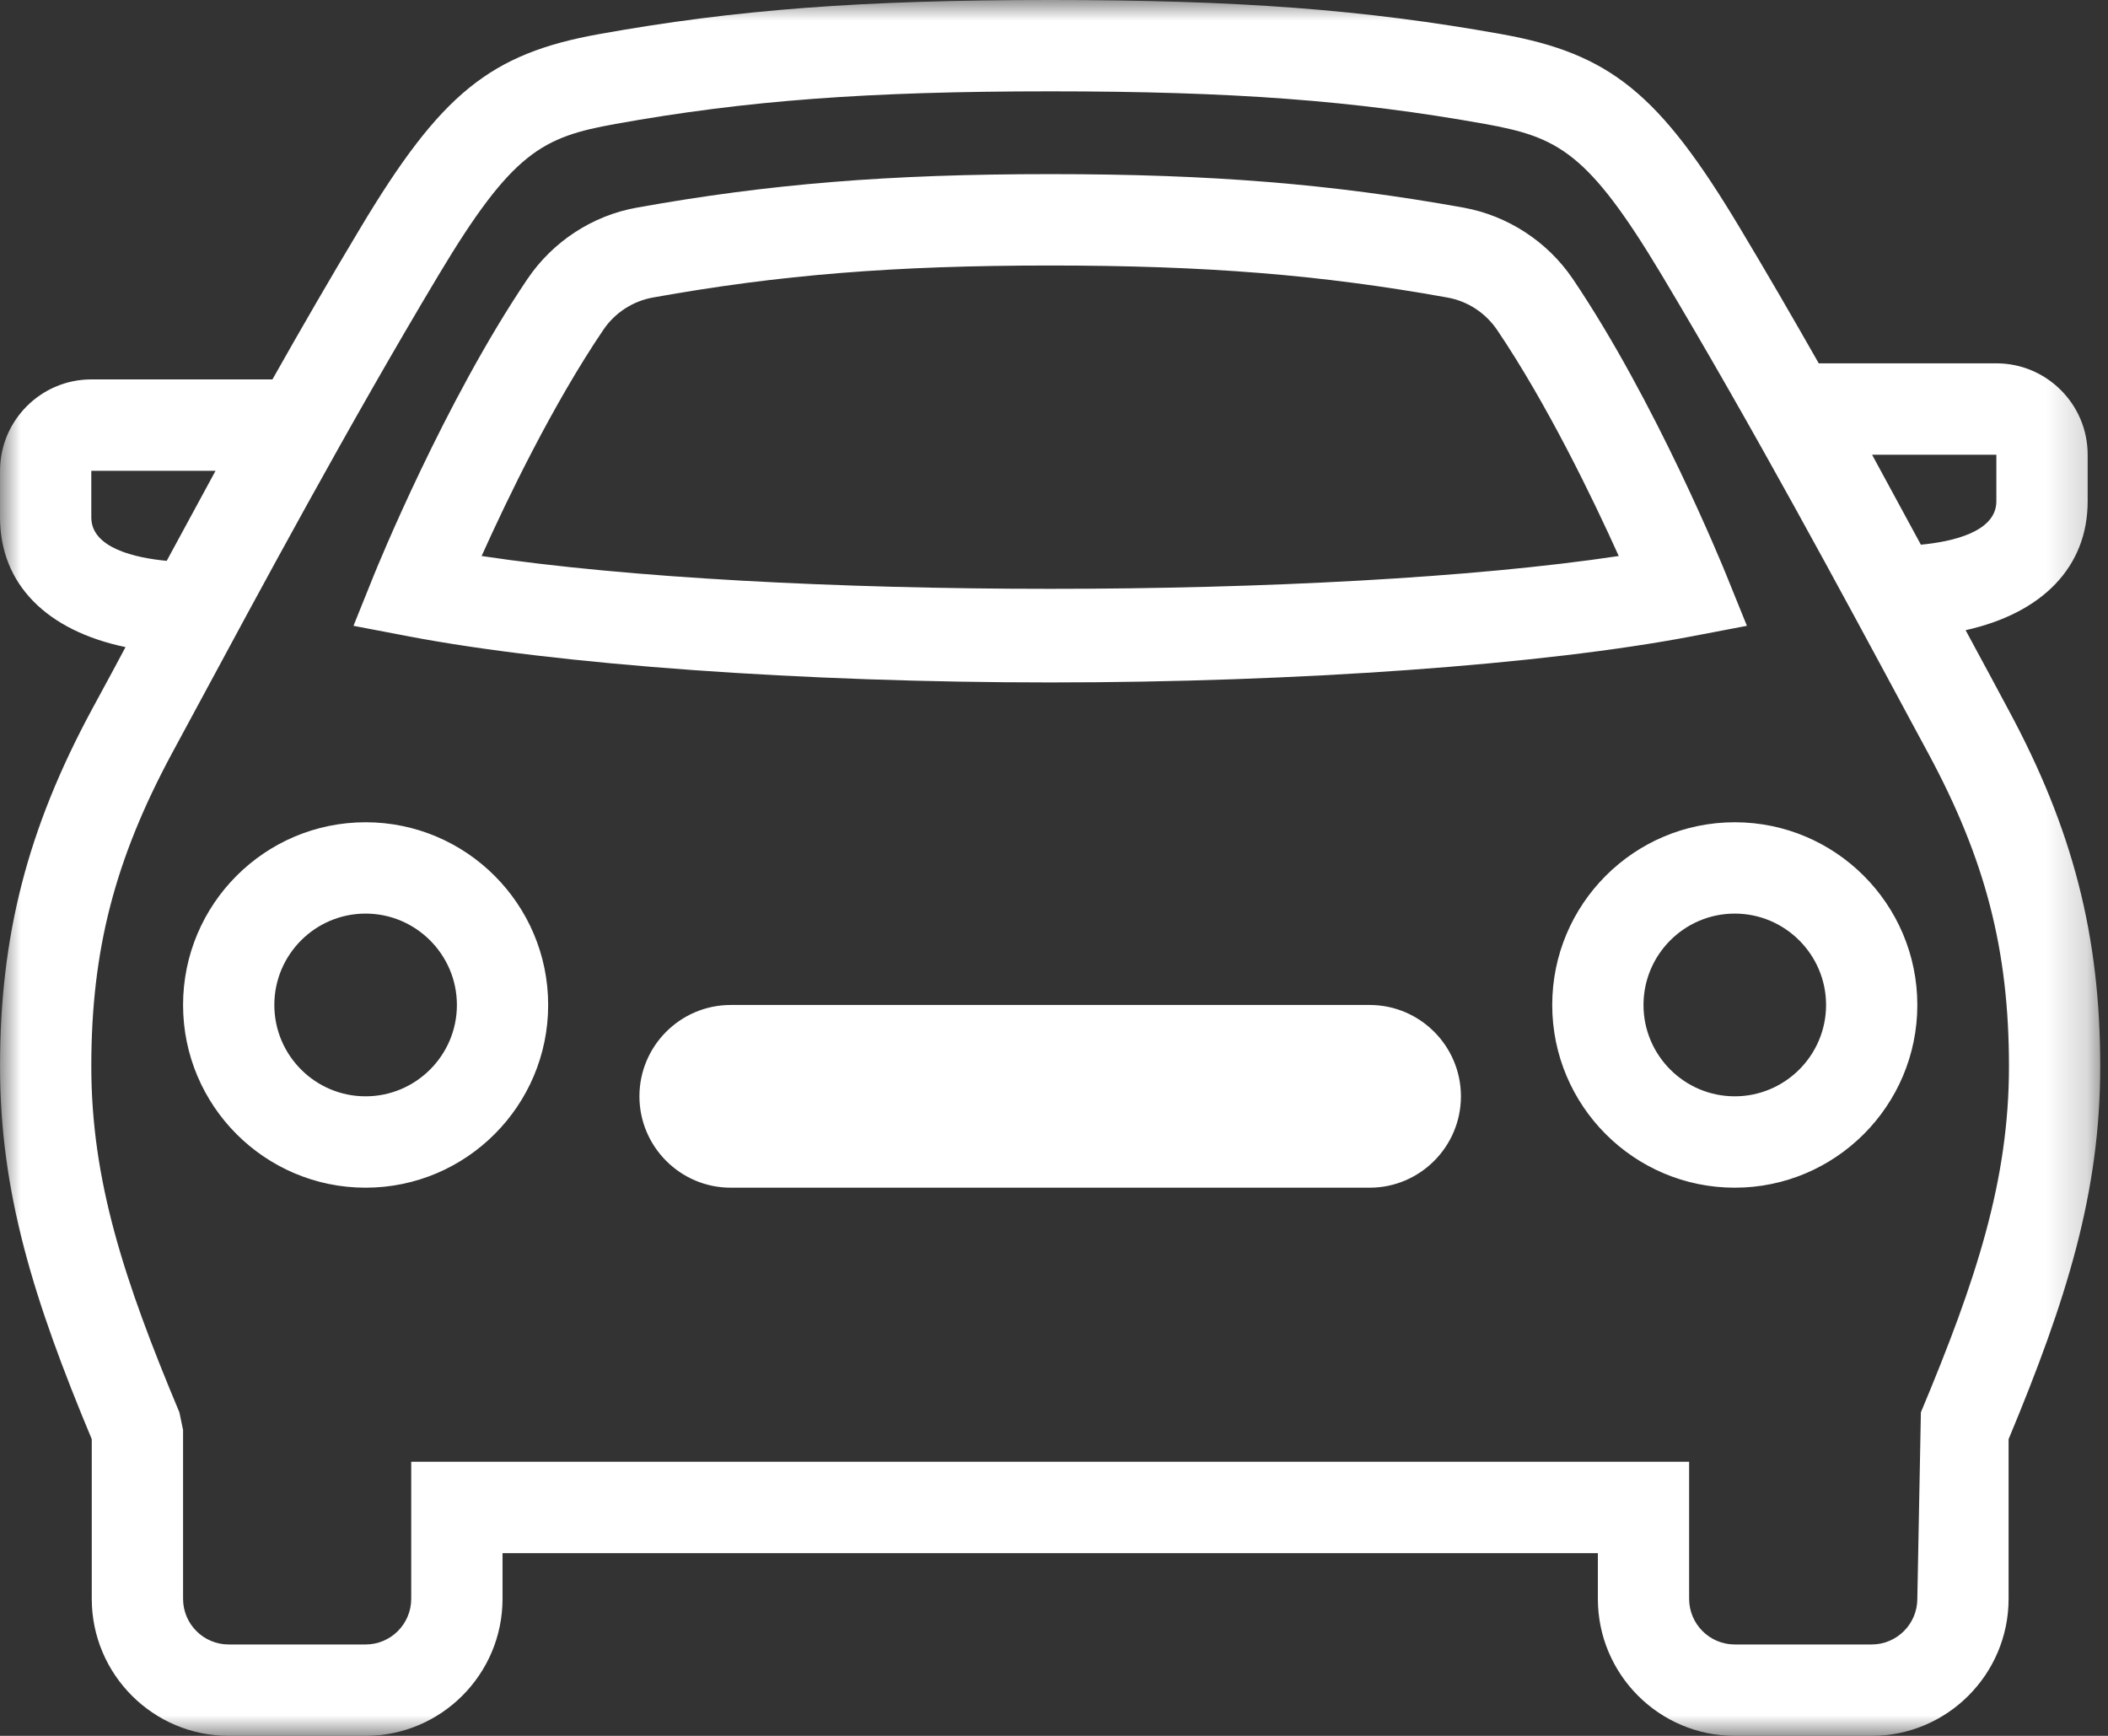 <svg width="51px" height="42px" viewBox="0 0 51 42" version="1.1" xmlns="http://www.w3.org/2000/svg" xmlns:xlink="http://www.w3.org/1999/xlink">
    <rect x="0" y="0" width="51" height="42" fill="#333333" stroke="none"/>
    <!-- Generator: Sketch 46.2 (44496) - http://www.bohemiancoding.com/sketch -->
    <desc>Created with Sketch.</desc>
    <defs>
        <polygon id="path-1" points="50.812 0 0.001 0 0.001 42 50.812 42"></polygon>
    </defs>
    <g id="Page-1" stroke="none" stroke-width="1" fill="none" fill-rule="evenodd">
        <g id="bron-tumeda-taustaga" transform="translate(-1094, -734)">
            <g id="SIDEBAR" transform="translate(970, 400)">
                <g id="Page-1" transform="translate(124, 334)">
                    <mask id="mask-2" fill="white">
                        <use xlink:href="#path-1"></use>
                    </mask>
                    <g id="Clip-2"></g>
                    <path d="M11.652,13.453 C18.694,14.512 32.117,14.512 39.163,13.453 C38.534,12.058 37.434,9.779 36.22,7.982 C35.937,7.569 35.511,7.288 35.018,7.199 C31.96,6.649 29.175,6.424 25.408,6.424 C21.638,6.424 18.853,6.649 15.795,7.199 C15.309,7.286 14.872,7.571 14.596,7.982 C13.379,9.779 12.279,12.058 11.652,13.453 L11.652,13.453 Z M25.408,16.512 C19.43,16.512 13.478,16.084 9.872,15.394 L8.552,15.142 L9.055,13.893 C9.124,13.725 10.755,9.715 12.765,6.744 C13.377,5.842 14.337,5.214 15.406,5.024 C18.599,4.45 21.497,4.213 25.408,4.213 C29.314,4.213 32.214,4.45 35.409,5.024 C36.474,5.217 37.434,5.842 38.046,6.74 C40.058,9.715 41.69,13.725 41.758,13.893 L42.264,15.142 L40.943,15.394 C37.335,16.084 31.384,16.512 25.408,16.512 L25.408,16.512 Z M8.845,22.105 C7.626,22.105 6.637,23.098 6.637,24.316 C6.637,25.534 7.626,26.526 8.845,26.526 C10.062,26.526 11.054,25.534 11.054,24.316 C11.054,23.098 10.062,22.105 8.845,22.105 L8.845,22.105 Z M8.845,28.737 C6.407,28.737 4.429,26.754 4.429,24.316 C4.429,21.877 6.407,19.895 8.845,19.895 C11.281,19.895 13.262,21.877 13.262,24.316 C13.262,26.754 11.281,28.737 8.845,28.737 L8.845,28.737 Z M33.137,28.737 L17.679,28.737 C16.46,28.737 15.47,27.744 15.47,26.526 C15.47,25.308 16.46,24.316 17.679,24.316 L33.137,24.316 C34.354,24.316 35.345,25.308 35.345,26.526 C35.345,27.744 34.354,28.737 33.137,28.737 L33.137,28.737 Z M41.97,22.105 C40.751,22.105 39.762,23.098 39.762,24.316 C39.762,25.534 40.751,26.526 41.97,26.526 C43.187,26.526 44.179,25.534 44.179,24.316 C44.179,23.098 43.187,22.105 41.97,22.105 L41.97,22.105 Z M41.97,28.737 C39.532,28.737 37.554,26.754 37.554,24.316 C37.554,21.877 39.532,19.895 41.97,19.895 C44.406,19.895 46.387,21.877 46.387,24.316 C46.387,26.754 44.406,28.737 41.97,28.737 L41.97,28.737 Z M45.292,11.002 L46.473,13.179 C47.224,13.108 48.299,12.874 48.299,12.129 L48.299,11.002 L45.292,11.002 Z M2.209,11.391 L2.209,12.52 C2.209,13.265 3.282,13.499 4.033,13.57 L5.215,11.391 L2.209,11.391 Z M9.949,35.368 L40.866,35.368 L40.866,38.684 C40.866,39.294 41.361,39.789 41.97,39.789 L45.283,39.789 C45.89,39.789 46.387,39.294 46.387,38.684 L46.473,34.172 C47.822,30.952 48.604,28.549 48.604,25.801 C48.604,22.996 48.039,20.801 46.648,18.221 L46.232,17.45 C44.523,14.271 42.394,10.314 40.204,6.656 C38.415,3.669 37.693,3.318 35.926,2.999 C32.764,2.431 29.816,2.21 25.408,2.21 C20.998,2.21 18.047,2.431 14.889,2.999 C13.121,3.318 12.398,3.669 10.61,6.656 C8.446,10.27 6.339,14.185 4.645,17.33 L4.164,18.221 C2.775,20.801 2.209,22.998 2.209,25.801 C2.209,28.551 2.991,30.954 4.34,34.172 L4.429,34.599 L4.429,38.684 C4.429,39.294 4.923,39.789 5.533,39.789 L8.845,39.789 C9.453,39.789 9.949,39.294 9.949,38.684 L9.949,35.368 Z M45.283,42 L41.97,42 C40.142,42 38.658,40.512 38.658,38.684 L38.658,37.579 L12.158,37.579 L12.158,38.684 C12.158,40.512 10.672,42 8.845,42 L5.533,42 C3.704,42 2.22,40.512 2.22,38.684 L2.22,34.822 C0.811,31.445 0.001,28.86 0.001,25.801 C0.001,22.644 0.663,20.063 2.22,17.173 L2.702,16.283 C2.812,16.077 2.923,15.867 3.037,15.657 C1.129,15.259 0.001,14.134 0.001,12.52 L0.001,11.391 C0.001,10.173 0.99,9.18 2.209,9.18 L6.591,9.18 C7.282,7.955 7.995,6.722 8.717,5.519 C10.667,2.263 11.855,1.297 14.501,0.824 C17.798,0.232 20.856,-0 25.408,-0 C29.957,-0 33.015,0.232 36.315,0.824 C38.958,1.297 40.146,2.263 42.096,5.519 C42.741,6.594 43.379,7.695 44.002,8.791 L48.299,8.791 C49.516,8.791 50.508,9.781 50.508,11.002 L50.508,12.129 C50.508,13.718 49.412,14.835 47.555,15.248 C47.767,15.641 47.975,16.028 48.178,16.402 L48.591,17.173 C50.15,20.063 50.812,22.642 50.812,25.801 C50.812,28.858 50.002,31.442 48.595,34.822 L48.595,38.684 C48.595,40.512 47.109,42 45.283,42 L45.283,42 Z" id="Fill-1" fill="#FFFFFF" mask="url(#mask-2)"></path>
                </g>
            </g>
        </g>
    </g>
</svg>
